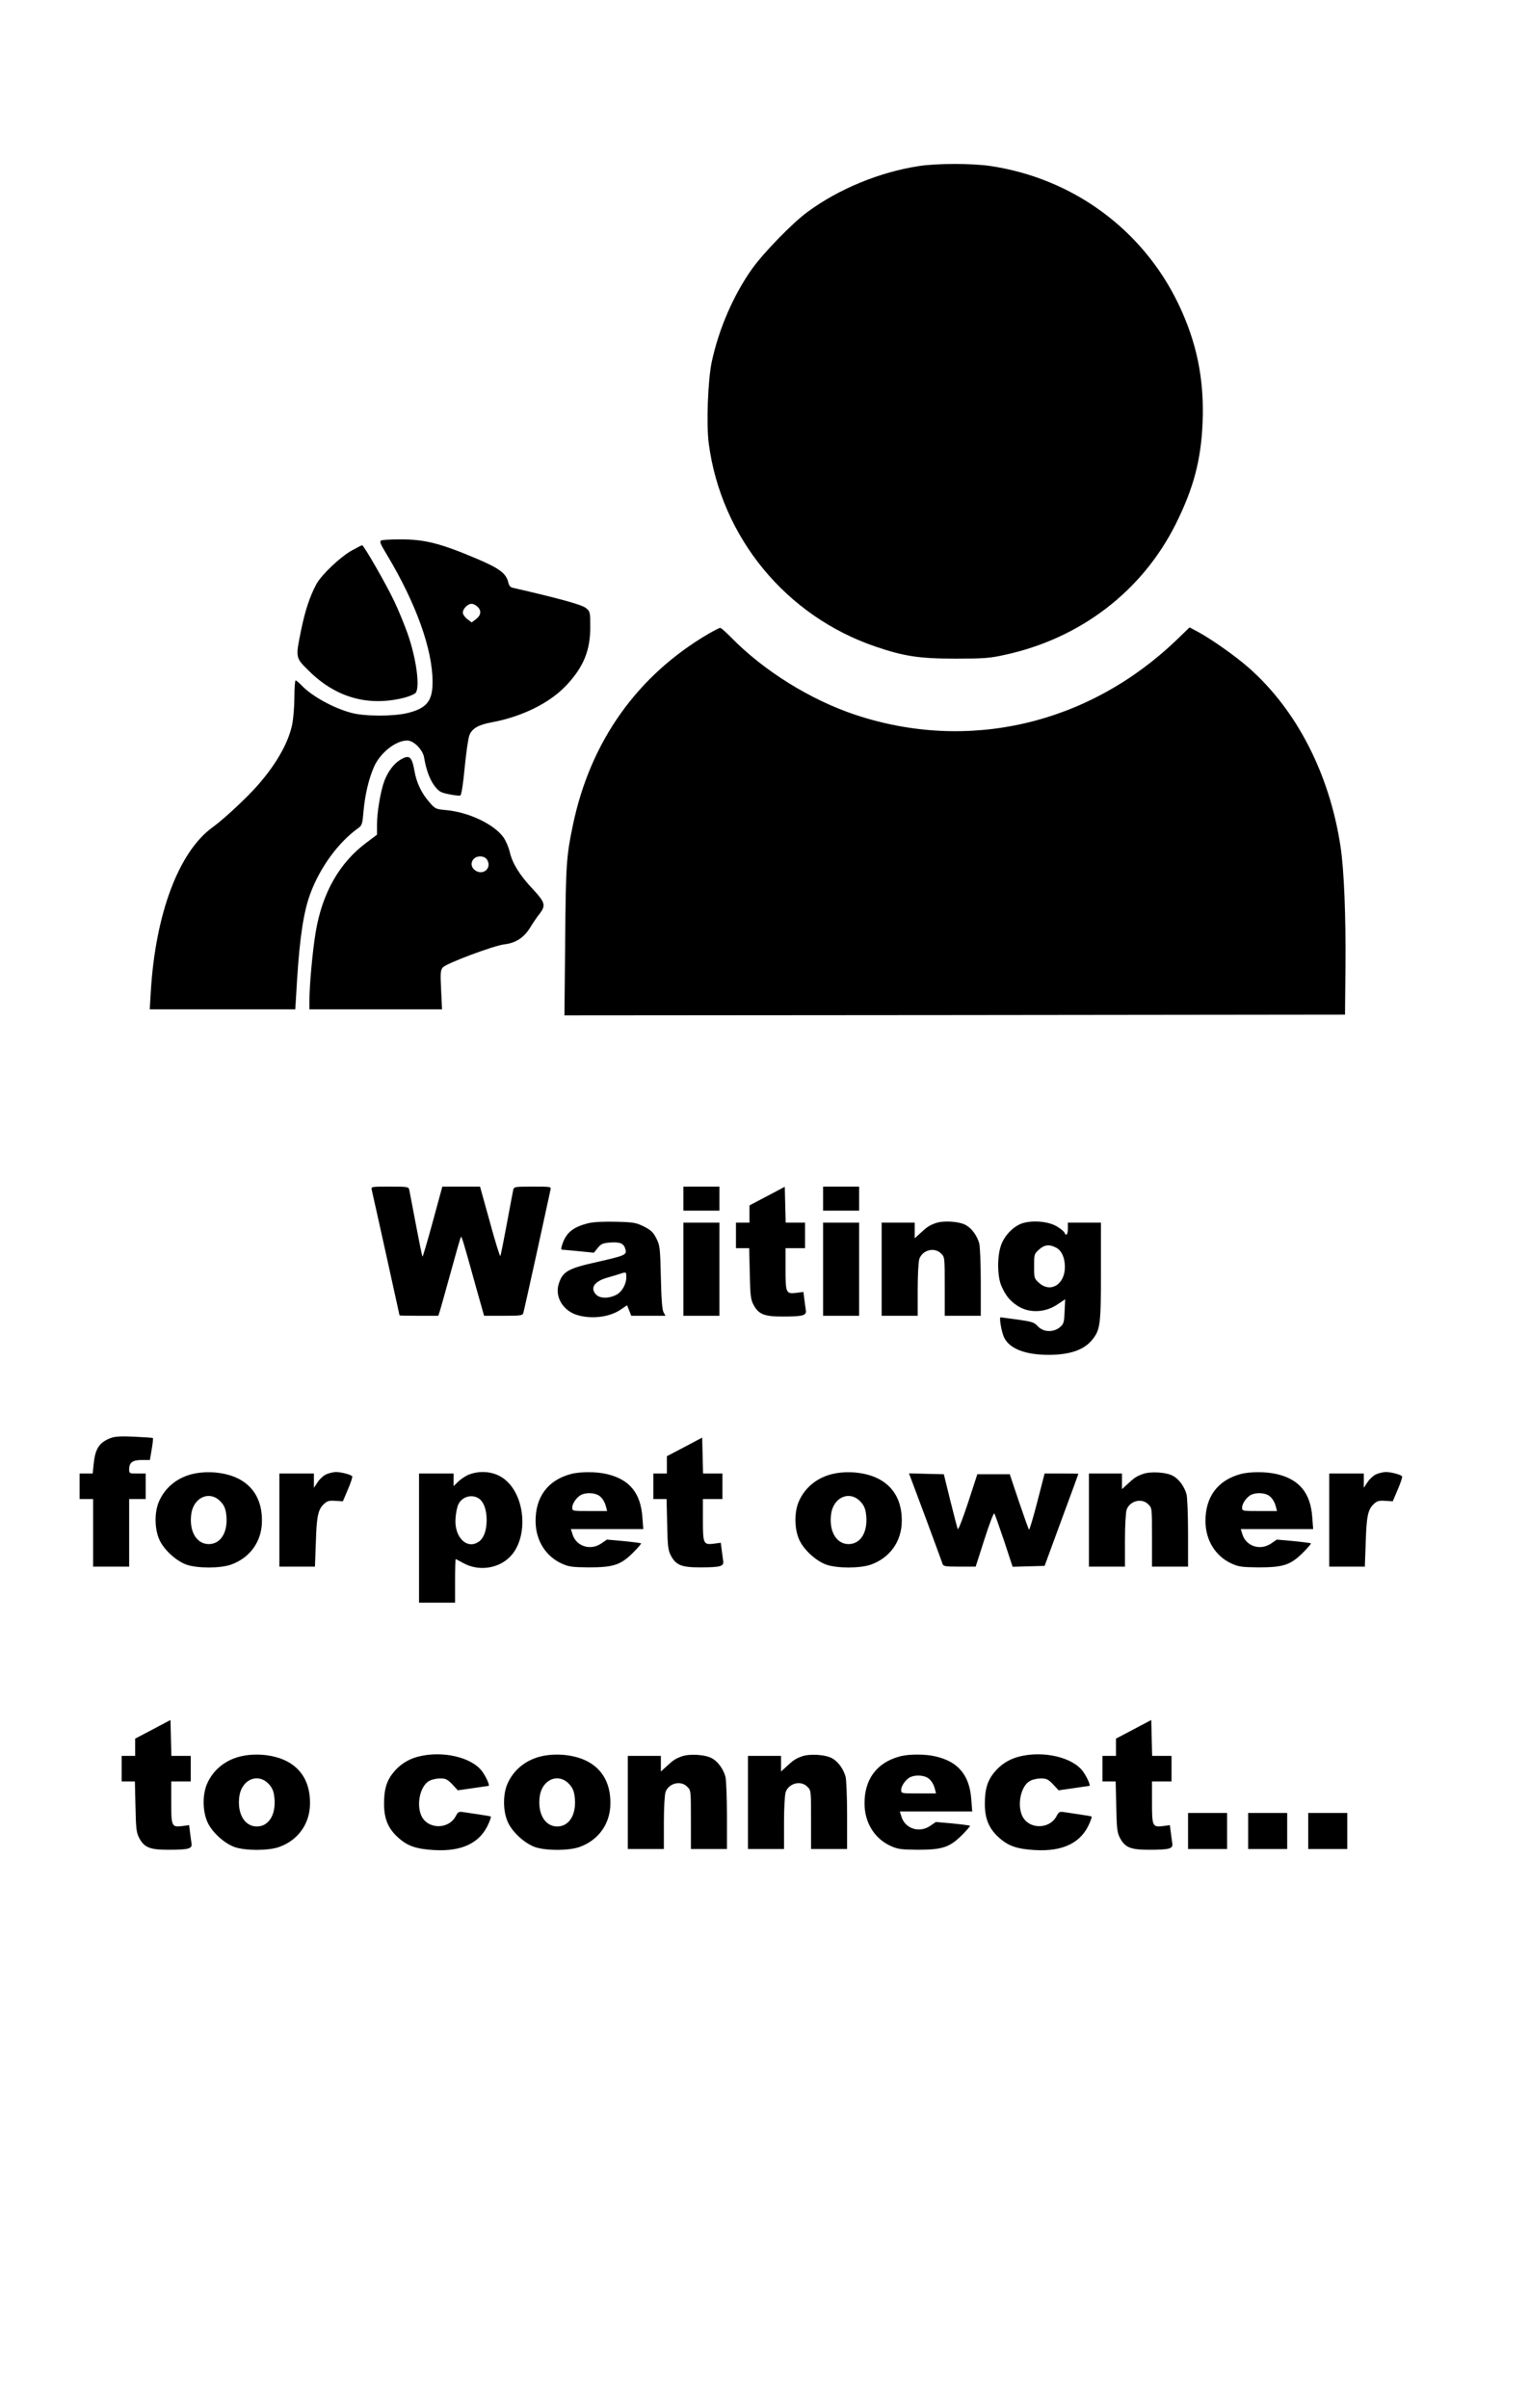 <?xml version="1.0" standalone="no"?>
<!DOCTYPE svg PUBLIC "-//W3C//DTD SVG 20010904//EN"
 "http://www.w3.org/TR/2001/REC-SVG-20010904/DTD/svg10.dtd">
<svg version="1.0" xmlns="http://www.w3.org/2000/svg"
 width="1018pt" height="1603pt" viewBox="0 0 1018 1603"
 preserveAspectRatio="xMidYMid meet">

<g transform="translate(0,1603) scale(0.1,-0.1)"
fill="#000000" stroke="none">
<path d="M6115 14924 c-262 -41 -531 -152 -740 -306 -101 -75 -289 -268 -368
-378 -123 -174 -220 -396 -268 -618 -26 -122 -37 -416 -20 -546 83 -624 514
-1148 1111 -1351 188 -64 290 -80 530 -80 187 0 229 3 324 24 507 108 922 425
1146 876 118 238 167 425 177 675 11 287 -39 531 -161 786 -238 496 -703 837
-1253 919 -126 18 -355 18 -478 -1z"/>
<path d="M2539 12432 c-14 -6 -8 -21 38 -97 193 -322 303 -628 303 -845 0
-127 -38 -175 -166 -207 -94 -23 -286 -23 -374 1 -119 31 -266 112 -334 185
-17 17 -33 31 -38 31 -4 0 -8 -51 -8 -112 0 -62 -7 -144 -15 -183 -29 -140
-135 -311 -287 -465 -84 -85 -184 -175 -243 -218 -225 -163 -380 -576 -411
-1094 l-7 -118 485 0 484 0 12 198 c18 285 44 455 89 575 65 174 186 339 317
433 27 19 29 27 37 120 10 105 34 208 68 286 40 94 145 178 222 178 44 0 105
-62 113 -115 13 -78 37 -145 69 -187 30 -39 40 -44 97 -56 35 -7 69 -11 75 -8
7 2 19 79 29 187 10 101 24 199 32 216 17 43 61 68 143 83 211 39 397 132 509
255 109 119 152 227 152 380 0 101 -1 104 -29 127 -25 22 -187 66 -488 135
-14 3 -24 15 -28 32 -13 62 -57 96 -208 160 -247 105 -352 131 -515 130 -59 0
-114 -3 -123 -7z m642 -443 c26 -26 21 -57 -13 -82 l-28 -21 -27 21 c-16 11
-29 29 -31 41 -4 25 30 62 58 62 11 0 29 -9 41 -21z"/>
<path d="M2346 12367 c-77 -41 -204 -162 -239 -225 -44 -82 -75 -175 -102
-306 -38 -186 -38 -184 48 -269 181 -181 398 -243 639 -182 35 9 69 24 76 33
29 38 4 228 -54 393 -20 57 -60 155 -90 218 -54 114 -202 371 -213 371 -3 0
-33 -15 -65 -33z"/>
<path d="M4718 11811 c-475 -278 -787 -717 -903 -1271 -44 -211 -48 -261 -52
-773 l-5 -497 2599 2 2598 3 3 315 c3 340 -9 646 -33 805 -73 483 -293 911
-614 1192 -88 77 -244 187 -338 238 l-53 28 -87 -84 c-586 -562 -1386 -748
-2138 -498 -300 100 -612 294 -830 518 -33 33 -64 61 -70 61 -5 0 -40 -18 -77
-39z"/>
<path d="M2664 10971 c-42 -25 -81 -78 -105 -140 -25 -68 -49 -208 -49 -291
l0 -67 -69 -52 c-181 -134 -296 -337 -339 -596 -21 -125 -42 -353 -42 -462 l0
-53 442 0 441 0 -6 129 c-6 114 -4 132 11 150 22 27 340 146 411 154 75 9 129
44 171 112 19 31 47 73 63 92 42 55 37 75 -45 163 -88 93 -136 171 -154 247
-7 32 -26 75 -41 97 -63 89 -234 170 -386 183 -65 6 -70 8 -107 51 -53 59 -88
133 -101 212 -17 95 -34 108 -95 71z m582 -670 c27 -53 -30 -100 -80 -67 -50
32 -23 100 38 94 20 -2 34 -11 42 -27z"/>
<path d="M2475 8108 c10 -41 185 -832 185 -835 0 -2 58 -3 129 -3 l129 0 11
33 c5 17 38 133 72 257 34 124 64 229 67 234 5 10 14 -18 102 -336 l53 -188
128 0 c113 0 128 2 133 18 3 9 44 193 91 407 47 215 87 400 90 413 5 22 5 22
-119 22 -120 0 -124 -1 -129 -22 -3 -13 -22 -115 -43 -228 -21 -113 -40 -208
-43 -212 -3 -4 -35 99 -70 228 l-65 234 -126 0 -125 0 -64 -235 c-35 -129 -66
-233 -68 -231 -3 3 -22 98 -44 213 -22 114 -41 218 -44 231 -5 21 -9 22 -130
22 -125 0 -125 0 -120 -22z"/>
<path d="M4550 8050 l0 -80 120 0 120 0 0 80 0 80 -120 0 -120 0 0 -80z"/>
<path d="M5108 8067 l-118 -62 0 -57 0 -58 -45 0 -45 0 0 -85 0 -85 44 0 44 0
4 -167 c3 -147 6 -173 24 -208 34 -65 71 -80 194 -80 138 0 161 7 155 43 -2
15 -7 48 -10 74 l-6 47 -44 -6 c-72 -9 -75 -3 -75 158 l0 139 65 0 65 0 0 85
0 85 -65 0 -64 0 -3 120 -3 119 -117 -62z"/>
<path d="M5480 8050 l0 -80 120 0 120 0 0 80 0 80 -120 0 -120 0 0 -80z"/>
<path d="M3920 7887 c-100 -24 -148 -61 -174 -135 -11 -31 -12 -42 -3 -42 7 0
57 -5 111 -10 l100 -10 26 32 c23 28 34 32 86 36 66 4 89 -7 99 -49 8 -33 -6
-39 -186 -80 -199 -44 -234 -64 -260 -150 -25 -85 31 -176 124 -204 97 -29
216 -14 289 36 l43 29 14 -35 14 -35 114 0 114 0 -13 23 c-9 15 -15 88 -18
232 -5 200 -6 213 -30 260 -21 41 -35 55 -82 79 -53 26 -69 29 -185 32 -82 2
-148 -1 -183 -9z m250 -359 c0 -49 -30 -101 -70 -120 -48 -24 -105 -23 -130 2
-44 44 -14 90 77 115 32 9 69 20 83 25 39 13 40 12 40 -22z"/>
<path d="M6227 7886 c-41 -15 -56 -25 -104 -70 l-33 -30 0 52 0 52 -110 0
-110 0 0 -310 0 -310 120 0 120 0 0 174 c0 101 5 186 11 205 21 59 101 80 144
36 25 -24 25 -25 25 -220 l0 -195 120 0 120 0 0 223 c0 122 -5 238 -10 258
-14 51 -49 100 -88 122 -44 26 -153 33 -205 13z"/>
<path d="M6801 7884 c-58 -22 -116 -83 -137 -147 -26 -76 -24 -207 4 -270 28
-63 55 -96 104 -129 77 -52 185 -49 269 8 l51 34 -4 -81 c-3 -74 -6 -83 -31
-105 -43 -36 -110 -34 -147 6 -25 27 -38 31 -136 45 -59 8 -110 15 -112 15
-11 0 6 -98 23 -134 36 -75 141 -116 296 -116 140 0 234 32 288 97 57 68 61
102 61 460 l0 323 -110 0 -110 0 0 -40 c0 -39 -13 -53 -23 -26 -3 8 -27 27
-52 42 -59 34 -166 42 -234 18z m230 -160 c37 -19 59 -67 59 -129 0 -116 -95
-175 -172 -106 -32 29 -33 31 -33 111 0 80 1 82 33 111 36 33 69 36 113 13z"/>
<path d="M4550 7580 l0 -310 120 0 120 0 0 310 0 310 -120 0 -120 0 0 -310z"/>
<path d="M5480 7580 l0 -310 120 0 120 0 0 310 0 310 -120 0 -120 0 0 -310z"/>
<path d="M737 6456 c-75 -28 -103 -70 -113 -170 l-7 -66 -43 0 -44 0 0 -85 0
-85 45 0 45 0 0 -225 0 -225 120 0 120 0 0 225 0 225 55 0 55 0 0 85 0 85 -55
0 c-54 0 -55 0 -55 29 0 44 23 61 85 61 l53 0 12 71 c7 39 10 72 8 75 -3 2
-58 6 -124 9 -90 4 -128 2 -157 -9z"/>
<path d="M4558 6397 l-118 -62 0 -57 0 -58 -45 0 -45 0 0 -85 0 -85 44 0 44 0
4 -167 c3 -147 6 -173 24 -208 34 -65 71 -80 194 -80 138 0 161 7 155 43 -2
15 -7 48 -10 74 l-6 47 -44 -6 c-72 -9 -75 -3 -75 158 l0 139 65 0 65 0 0 85
0 85 -65 0 -64 0 -3 120 -3 119 -117 -62z"/>
<path d="M1271 6214 c-96 -26 -173 -90 -212 -179 -31 -70 -31 -180 1 -253 29
-68 112 -144 182 -169 72 -25 223 -25 295 0 128 45 207 156 207 291 1 125 -47
218 -141 273 -87 51 -224 66 -332 37z m194 -177 c24 -24 35 -46 40 -80 18
-119 -31 -207 -115 -207 -83 0 -133 88 -116 204 17 108 121 153 191 83z"/>
<path d="M2173 6215 c-17 -7 -43 -30 -57 -51 l-26 -39 0 48 0 47 -115 0 -115
0 0 -310 0 -310 119 0 118 0 6 163 c5 174 15 219 55 255 20 19 34 23 75 20
l50 -3 33 78 c19 44 32 83 29 88 -8 12 -74 29 -110 29 -16 -1 -44 -7 -62 -15z"/>
<path d="M3125 6214 c-22 -8 -54 -29 -72 -46 l-33 -32 0 42 0 42 -115 0 -115
0 0 -430 0 -430 120 0 120 0 0 145 c0 80 2 145 4 145 2 0 24 -12 50 -26 100
-56 232 -39 311 41 120 120 108 389 -24 507 -62 57 -159 74 -246 42z m68 -164
c30 -24 47 -75 47 -140 0 -65 -17 -116 -47 -140 -80 -63 -171 24 -160 153 2
34 11 75 18 90 25 55 96 73 142 37z"/>
<path d="M3799 6216 c-152 -41 -235 -153 -233 -316 1 -126 68 -233 177 -281
45 -20 68 -23 177 -24 164 0 212 16 294 97 32 32 57 61 54 63 -2 2 -54 9 -115
15 l-112 10 -38 -26 c-73 -50 -169 -18 -192 64 l-10 32 241 0 241 0 -6 78
c-11 162 -86 253 -236 288 -69 17 -181 17 -242 0z m175 -136 c28 -10 51 -42
61 -82 l7 -28 -116 0 c-115 0 -116 0 -116 24 0 28 34 74 64 86 29 12 70 12
100 0z"/>
<path d="M5531 6214 c-96 -26 -173 -90 -212 -179 -31 -70 -31 -180 1 -253 29
-68 112 -144 182 -169 72 -25 223 -25 295 0 128 45 207 156 207 291 1 125 -47
218 -141 273 -87 51 -224 66 -332 37z m194 -177 c24 -24 35 -46 40 -80 18
-119 -31 -207 -115 -207 -83 0 -133 88 -116 204 17 108 121 153 191 83z"/>
<path d="M7607 6216 c-41 -15 -56 -25 -104 -70 l-33 -30 0 52 0 52 -110 0
-110 0 0 -310 0 -310 120 0 120 0 0 174 c0 101 5 186 11 205 21 59 101 80 144
36 25 -24 25 -25 25 -220 l0 -195 120 0 120 0 0 223 c0 122 -5 238 -10 258
-14 51 -49 100 -88 122 -44 26 -153 33 -205 13z"/>
<path d="M8259 6216 c-152 -41 -235 -153 -233 -316 1 -126 68 -233 177 -281
45 -20 68 -23 177 -24 164 0 212 16 294 97 32 32 57 61 54 63 -2 2 -54 9 -115
15 l-112 10 -38 -26 c-73 -50 -169 -18 -192 64 l-10 32 241 0 241 0 -6 78
c-11 162 -86 253 -236 288 -69 17 -181 17 -242 0z m175 -136 c28 -10 51 -42
61 -82 l7 -28 -116 0 c-115 0 -116 0 -116 24 0 28 34 74 64 86 29 12 70 12
100 0z"/>
<path d="M9163 6215 c-17 -7 -43 -30 -57 -51 l-26 -39 0 48 0 47 -115 0 -115
0 0 -310 0 -310 119 0 118 0 6 163 c5 174 15 219 55 255 20 19 34 23 75 20
l50 -3 33 78 c19 44 32 83 29 88 -8 12 -74 29 -110 29 -16 -1 -44 -7 -62 -15z"/>
<path d="M6161 5930 c59 -160 111 -300 114 -311 6 -17 16 -19 114 -19 l107 0
58 181 c32 100 61 177 66 173 4 -5 33 -87 65 -182 l57 -173 106 3 107 3 112
305 c62 168 113 306 113 308 0 1 -51 2 -113 2 l-112 0 -49 -190 c-27 -105 -52
-188 -55 -184 -3 3 -33 87 -67 187 l-61 182 -108 0 -108 0 -62 -190 c-35 -106
-65 -183 -68 -175 -4 8 -26 94 -50 190 l-43 175 -116 3 -116 3 109 -291z"/>
<path d="M1018 4517 l-118 -62 0 -57 0 -58 -45 0 -45 0 0 -85 0 -85 44 0 44 0
4 -167 c3 -147 6 -173 24 -208 34 -65 71 -80 194 -80 138 0 161 7 155 43 -2
15 -7 48 -10 74 l-6 47 -44 -6 c-72 -9 -75 -3 -75 158 l0 139 65 0 65 0 0 85
0 85 -65 0 -64 0 -3 120 -3 119 -117 -62z"/>
<path d="M7548 4517 l-118 -62 0 -57 0 -58 -45 0 -45 0 0 -85 0 -85 44 0 44 0
4 -167 c3 -147 6 -173 24 -208 34 -65 71 -80 194 -80 138 0 161 7 155 43 -2
15 -7 48 -10 74 l-6 47 -44 -6 c-72 -9 -75 -3 -75 158 l0 139 65 0 65 0 0 85
0 85 -65 0 -64 0 -3 120 -3 119 -117 -62z"/>
<path d="M1591 4334 c-96 -26 -173 -90 -212 -179 -31 -70 -31 -180 1 -253 29
-68 112 -144 182 -169 72 -25 223 -25 295 0 128 45 207 156 207 291 1 125 -47
218 -141 273 -87 51 -224 66 -332 37z m194 -177 c24 -24 35 -46 40 -80 18
-119 -31 -207 -115 -207 -83 0 -133 88 -116 204 17 108 121 153 191 83z"/>
<path d="M2780 4334 c-67 -18 -124 -56 -167 -112 -41 -54 -56 -108 -56 -202 0
-99 28 -165 94 -224 62 -56 120 -76 239 -83 189 -11 310 49 365 181 9 21 15
40 13 42 -2 2 -37 8 -78 14 -41 6 -89 13 -107 16 -28 4 -34 1 -48 -26 -48 -93
-191 -90 -231 5 -33 79 -4 199 55 229 16 9 49 16 72 16 36 0 48 -6 80 -39 l37
-40 99 14 c54 8 101 15 105 15 11 0 -10 50 -39 93 -68 98 -268 145 -433 101z"/>
<path d="M3591 4334 c-96 -26 -173 -90 -212 -179 -31 -70 -31 -180 1 -253 29
-68 112 -144 182 -169 72 -25 223 -25 295 0 128 45 207 156 207 291 1 125 -47
218 -141 273 -87 51 -224 66 -332 37z m194 -177 c24 -24 35 -46 40 -80 18
-119 -31 -207 -115 -207 -83 0 -133 88 -116 204 17 108 121 153 191 83z"/>
<path d="M4537 4336 c-41 -15 -56 -25 -104 -70 l-33 -30 0 52 0 52 -110 0
-110 0 0 -310 0 -310 120 0 120 0 0 174 c0 101 5 186 11 205 21 59 101 80 144
36 25 -24 25 -25 25 -220 l0 -195 120 0 120 0 0 223 c0 122 -5 238 -10 258
-14 51 -49 100 -88 122 -44 26 -153 33 -205 13z"/>
<path d="M5337 4336 c-41 -15 -56 -25 -104 -70 l-33 -30 0 52 0 52 -110 0
-110 0 0 -310 0 -310 120 0 120 0 0 174 c0 101 5 186 11 205 21 59 101 80 144
36 25 -24 25 -25 25 -220 l0 -195 120 0 120 0 0 223 c0 122 -5 238 -10 258
-14 51 -49 100 -88 122 -44 26 -153 33 -205 13z"/>
<path d="M5989 4336 c-152 -41 -235 -153 -233 -316 1 -126 68 -233 177 -281
45 -20 68 -23 177 -24 164 0 212 16 294 97 32 32 57 61 54 63 -2 2 -54 9 -115
15 l-112 10 -38 -26 c-73 -50 -169 -18 -192 64 l-10 32 241 0 241 0 -6 78
c-11 162 -86 253 -236 288 -69 17 -181 17 -242 0z m175 -136 c28 -10 51 -42
61 -82 l7 -28 -116 0 c-115 0 -116 0 -116 24 0 28 34 74 64 86 29 12 70 12
100 0z"/>
<path d="M6780 4334 c-67 -18 -124 -56 -167 -112 -41 -54 -56 -108 -56 -202 0
-99 28 -165 94 -224 62 -56 120 -76 239 -83 189 -11 310 49 365 181 9 21 15
40 13 42 -2 2 -37 8 -78 14 -41 6 -89 13 -107 16 -28 4 -34 1 -48 -26 -48 -93
-191 -90 -231 5 -33 79 -4 199 55 229 16 9 49 16 72 16 36 0 48 -6 80 -39 l37
-40 99 14 c54 8 101 15 105 15 11 0 -10 50 -39 93 -68 98 -268 145 -433 101z"/>
<path d="M7910 3840 l0 -120 130 0 130 0 0 120 0 120 -130 0 -130 0 0 -120z"/>
<path d="M8310 3840 l0 -120 130 0 130 0 0 120 0 120 -130 0 -130 0 0 -120z"/>
<path d="M8710 3840 l0 -120 130 0 130 0 0 120 0 120 -130 0 -130 0 0 -120z"/>
</g>
</svg>
